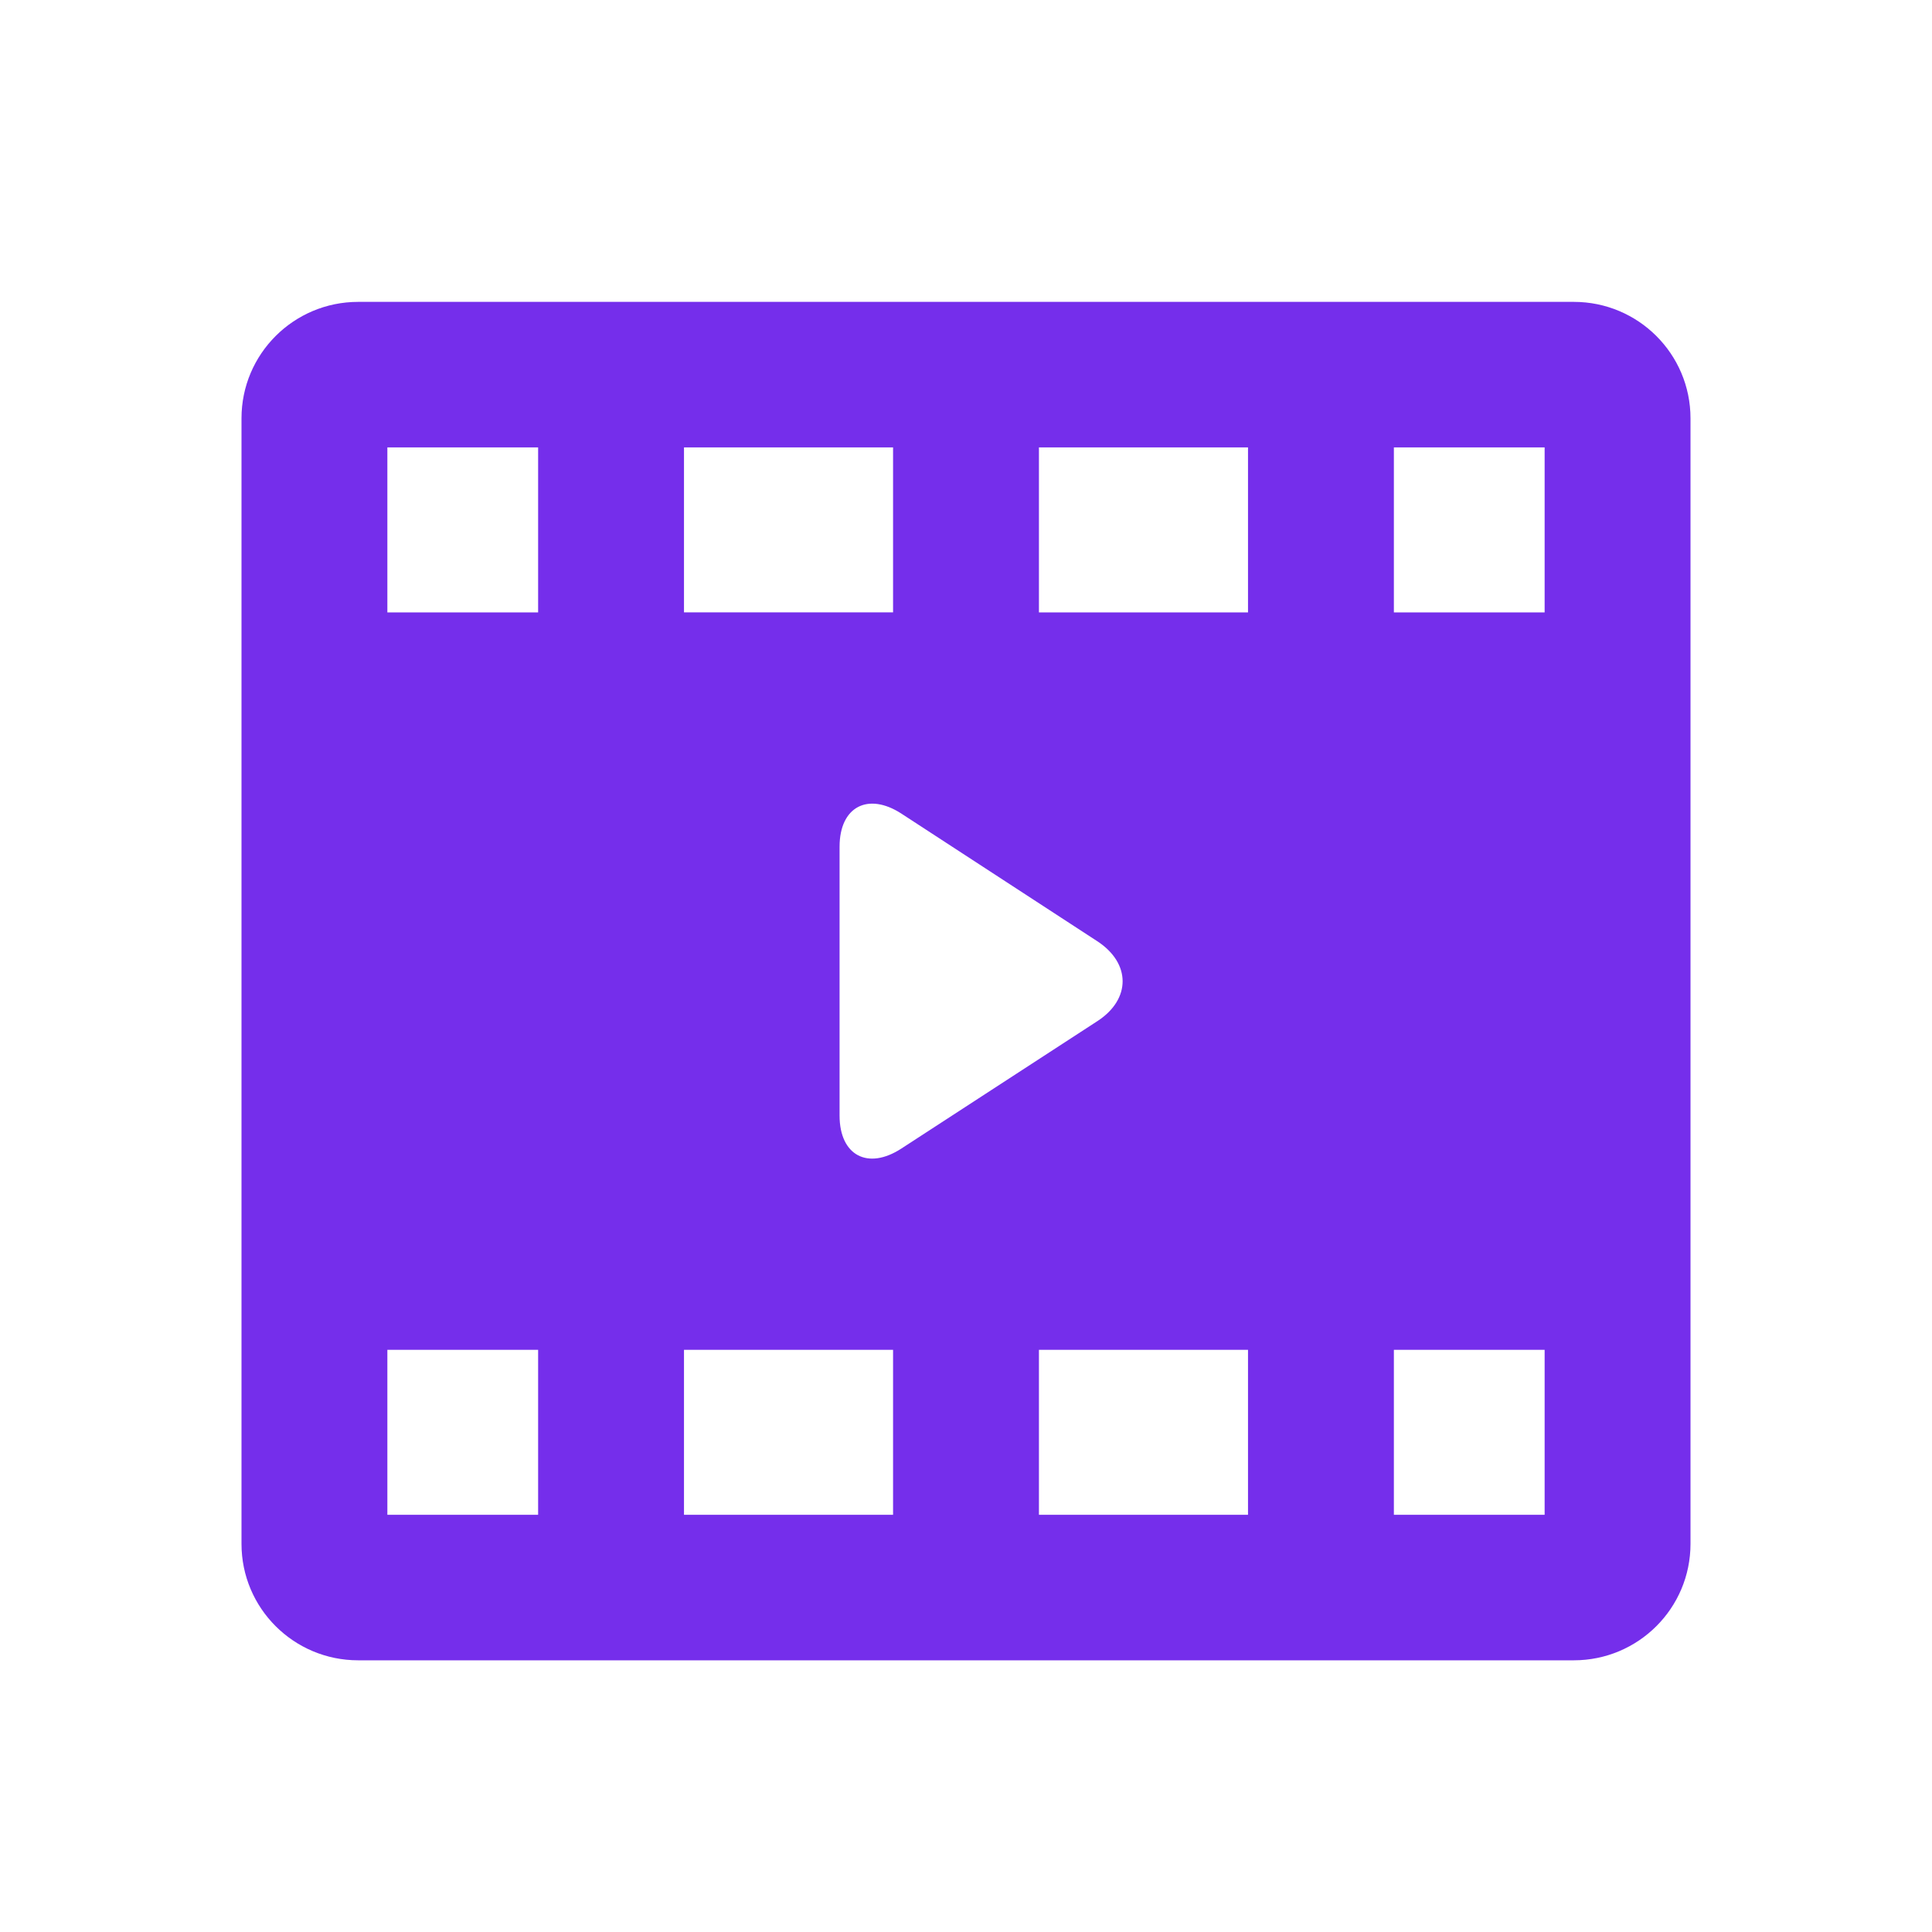 <svg xmlns="http://www.w3.org/2000/svg" width="64" height="64" viewBox="0 0 64 64">
    <g fill="none" fill-rule="evenodd">
        <g>
            <g>
                <path d="M0 0H64V64H0z" transform="translate(-104 -104) translate(104 104)"/>
                <g fill="#752EEB" fill-rule="nonzero">
                    <path d="M48 3.857C48 1.727 46.27 0 44.134 0H3.866C1.73 0 0 1.727 0 3.857v37.286C0 43.273 1.73 45 3.866 45h40.268C46.27 45 48 43.273 48 41.143V3.857zm-33.342.964h6.926v5.465h-6.926V4.82zM9.826 40.18H4.832v-5.465h4.994v5.465zm0-29.893H4.832V4.82h4.994v5.465zm11.758 29.893h-6.926v-5.465h6.926v5.465zm-1.772-13.226v-8.906c0-1.326.945-1.817 2.057-1.09l6.481 4.222c1.112.726 1.12 1.915.01 2.641l-6.496 4.223c-1.111.727-2.052.236-2.052-1.09zm13.53 13.226h-6.926v-5.465h6.926v5.465zm0-29.893h-6.926V4.82h6.926v5.465zm9.826 29.893h-4.994v-5.465h4.994v5.465zm0-29.893h-4.994V4.82h4.994v5.465z" transform="translate(-104 -104) translate(104 104) translate(8 10)"/>
                </g>
            </g>
        </g>
    </g>
</svg>
